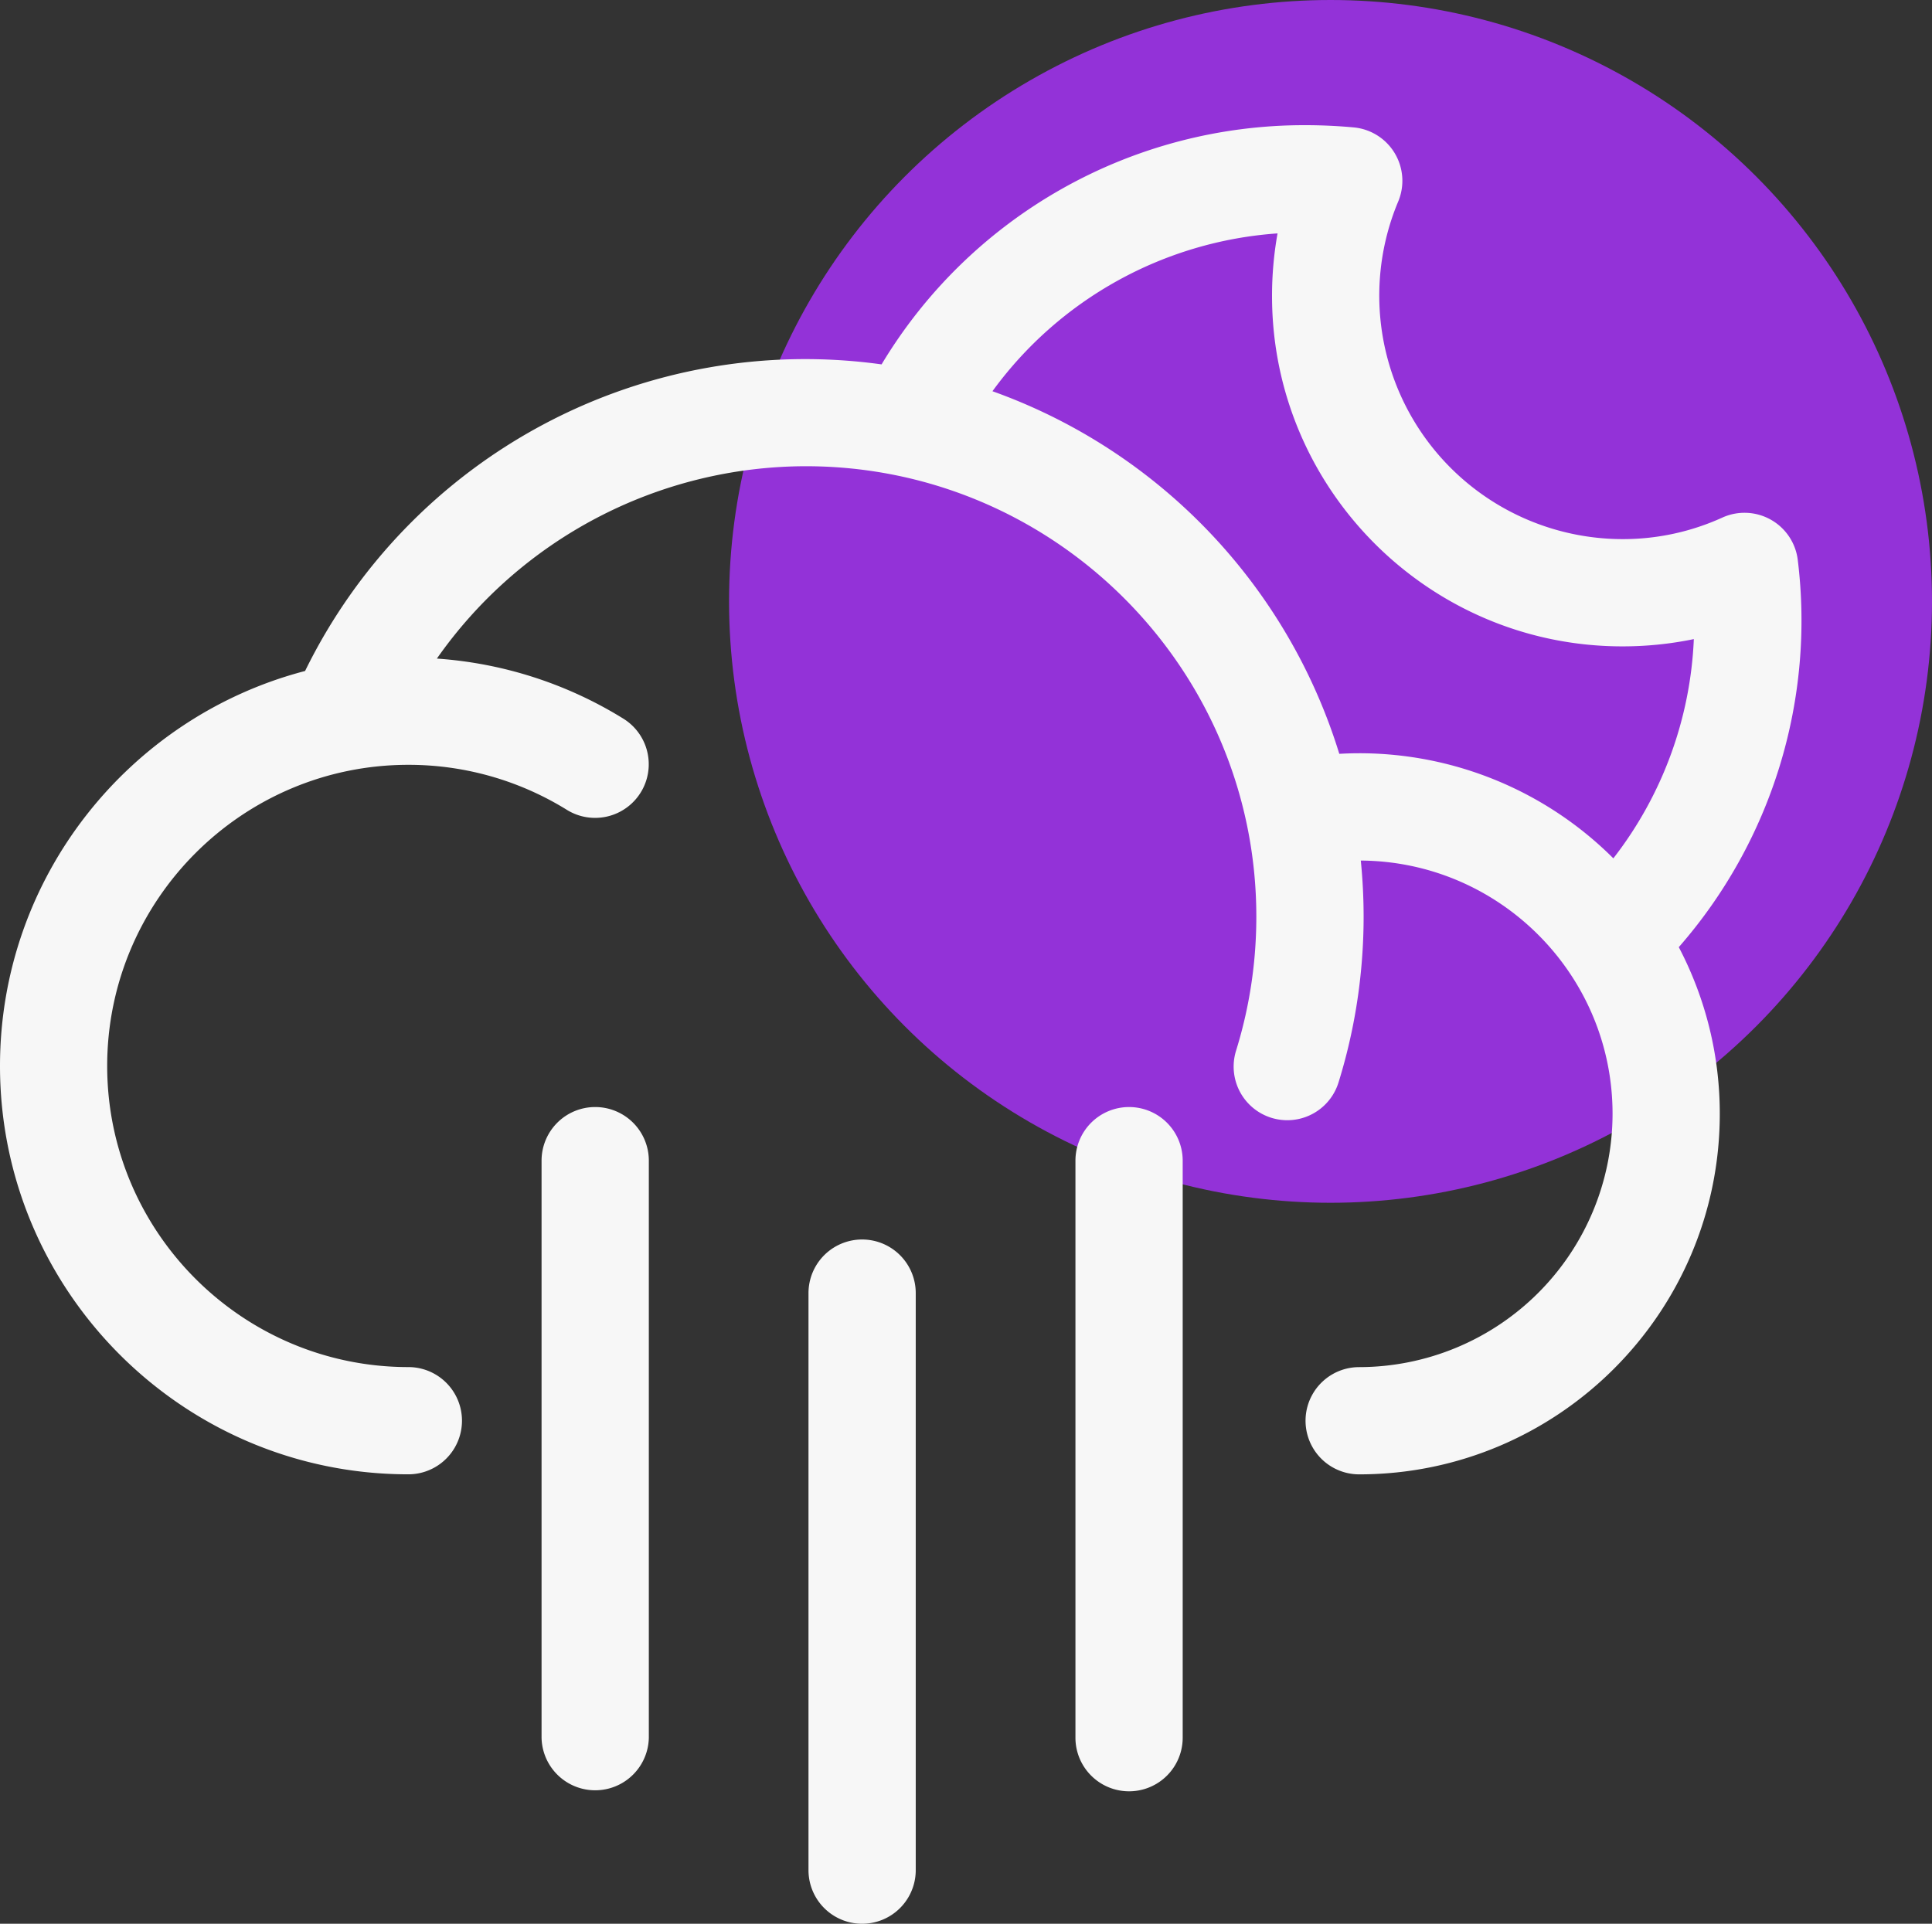 <svg xmlns="http://www.w3.org/2000/svg" viewBox="0 0 955.83 951.89"><rect x="0" y="0" width="955.83" height="951.89" fill="#333333" stroke="none"/><g id="Layer_2" data-name="Layer 2"><g id="Layer_3" data-name="Layer 3"><g id="rain_heavy_moon"><circle cx="658.26" cy="297.57" r="297.57" style="fill:#9332d8"/><g id="Page-1"><path id="Rain_Heavy_Moon-2" data-name="Rain Heavy Moon" d="M426.52,613.31a26.53,26.53,0,0,1,26.53,26.53h0V925.36a26.53,26.53,0,0,1-53.06,0h0V639.84A26.53,26.53,0,0,1,426.52,613.31ZM294.45,547.77A26.53,26.53,0,0,1,321,574.3h0V859.82a26.54,26.54,0,0,1-53.07,0h0V574.3A26.53,26.53,0,0,1,294.45,547.77Zm264.14,0a26.53,26.53,0,0,1,26.53,26.53h0V859.82a26.53,26.53,0,1,1-53.06,0h0V574.3A26.53,26.53,0,0,1,558.59,547.77ZM646,61.94c7.73,0,15.72.37,23.72,1.1a26.53,26.53,0,0,1,22,36.72,120.48,120.48,0,0,0,110.93,167,118.6,118.6,0,0,0,49.44-10.65,26.54,26.54,0,0,1,37.31,20.8,245.44,245.44,0,0,1-58.84,191.75,177.13,177.13,0,0,1,20.28,82.45c0,98.37-80,178.41-178.41,178.41a26.53,26.53,0,1,1,0-53.06A125.49,125.49,0,0,0,797.79,551.12c0-68.85-55.81-124.87-124.55-125.31.91,9.14,1.39,18.4,1.39,27.78,0,7.76-.33,15.65-1,23.44a274.84,274.84,0,0,1-11.43,58.61,26.53,26.53,0,0,1-50.67-15.77,222.44,222.44,0,0,0,9.22-47.3c.53-6.3.8-12.69.8-19,0-122.89-100-222.88-222.88-222.88a223.2,223.2,0,0,0-182.53,95.18,201.47,201.47,0,0,1,92.28,29.74,26.53,26.53,0,1,1-28,45.09,148.6,148.6,0,0,0-78.39-22.26c-82.16,0-149,66.84-149,149s66.85,149,149,149a26.53,26.53,0,1,1,0,53.06C90.65,729.53,0,638.88,0,527.46,0,433.7,64.2,354.66,150.94,332a275.45,275.45,0,0,1,285.21-151.7A243.84,243.84,0,0,1,646,61.94Zm-14,53.55a190.82,190.82,0,0,0-141,78.09A277.16,277.16,0,0,1,662.6,373c3.27-.18,6.55-.29,9.84-.29a177.85,177.85,0,0,1,125.74,52A190,190,0,0,0,838,316.23a173.74,173.74,0,0,1-35.34,3.6c-95.58,0-173.34-77.76-173.34-173.34A175.44,175.44,0,0,1,632.05,115.49Z" style="fill:#f7f7f7;fill-rule:evenodd"/></g></g></g></g></svg>